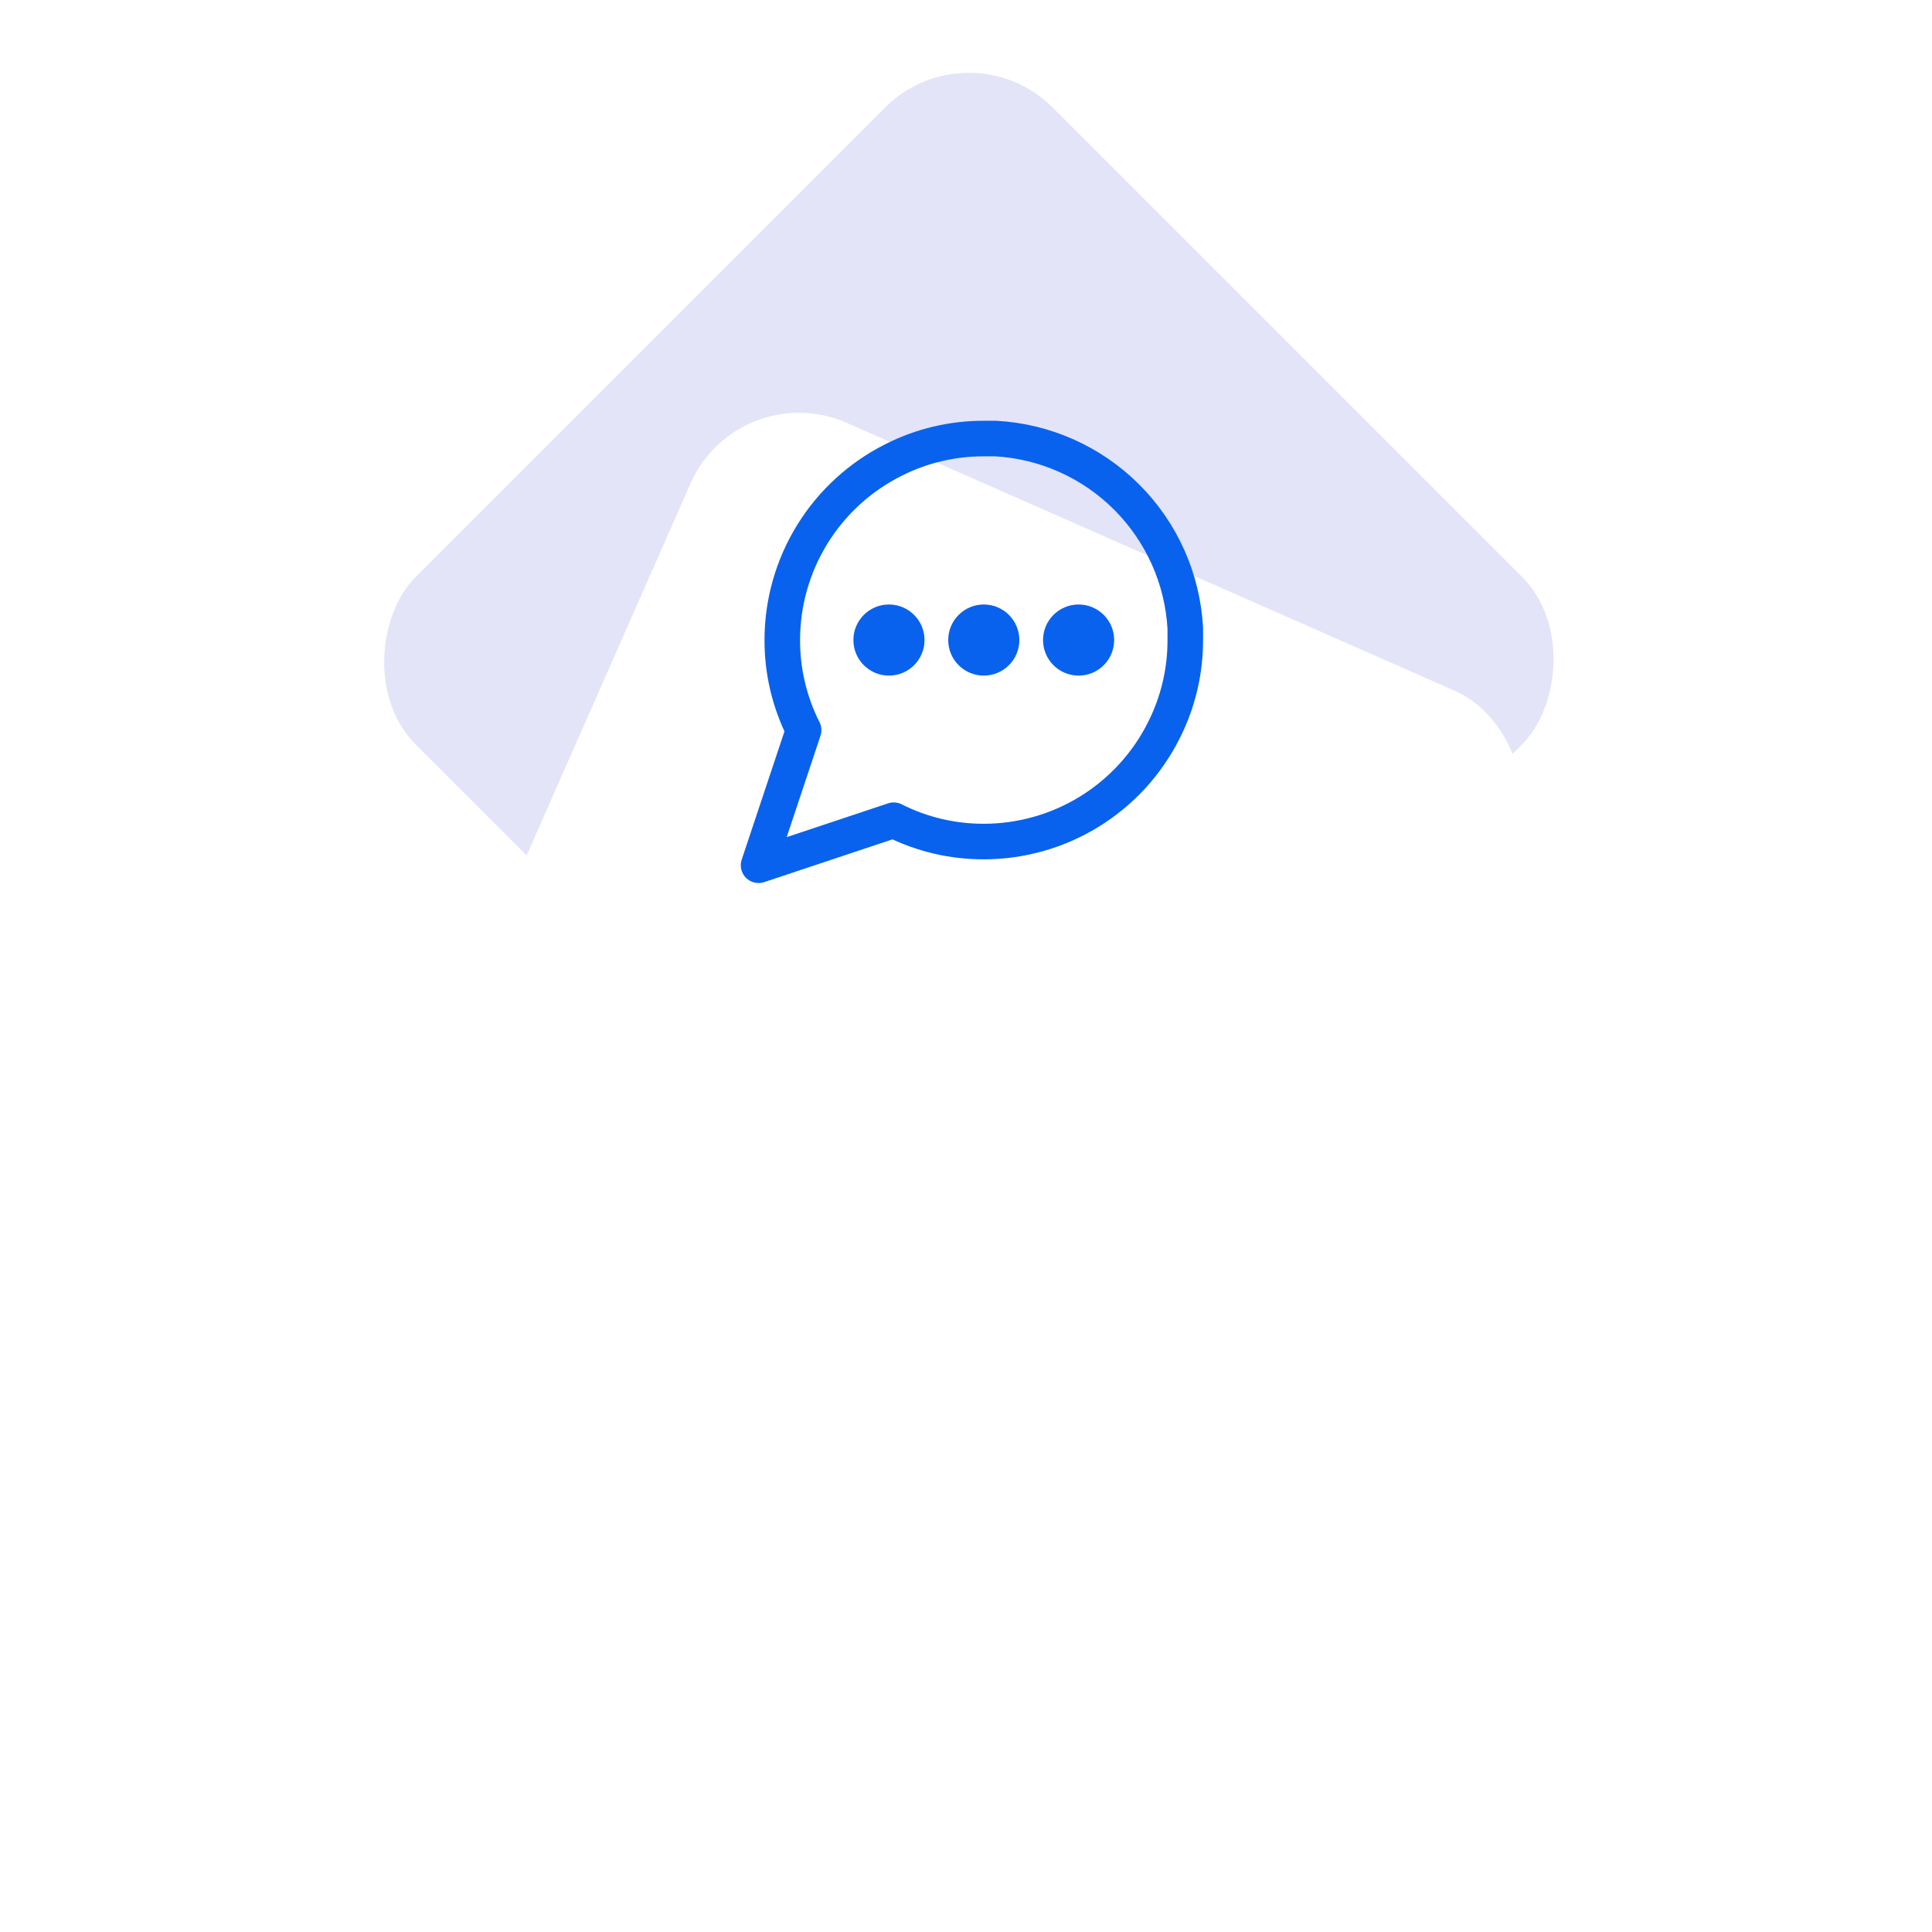 <svg width="163" height="163" viewBox="0 0 163 163" fill="none" xmlns="http://www.w3.org/2000/svg">
<rect x="81.74" y="2" width="76" height="76" rx="10" transform="rotate(45 81.74 2)" fill="#E3E4F8"/>
<g filter="url(#filter0_d_398_646)">
<rect x="62.289" y="5.644" width="76" height="76" rx="10" transform="rotate(23.781 62.289 5.644)" fill="white"/>
</g>
<path d="M100 54C100.007 56.64 99.39 59.244 98.2 61.6C96.789 64.424 94.62 66.798 91.935 68.459C89.25 70.119 86.156 70.999 83 71C80.36 71.007 77.756 70.39 75.4 69.2L64 73L67.8 61.6C66.61 59.244 65.993 56.64 66 54C66.001 50.844 66.881 47.75 68.541 45.065C70.202 42.381 72.576 40.211 75.4 38.8C77.756 37.61 80.36 36.993 83 37H84C88.169 37.23 92.106 38.99 95.058 41.942C98.01 44.894 99.77 48.831 100 53V54Z" stroke="#0862EE" stroke-width="3" stroke-linecap="round" stroke-linejoin="round"/>
<circle cx="75" cy="54" r="3" fill="#0862EE"/>
<circle cx="83" cy="54" r="3" fill="#0862EE"/>
<circle cx="91" cy="54" r="3" fill="#0862EE"/>
<defs>
<filter id="filter0_d_398_646" x="0.824" y="0.824" width="161.832" height="161.832" filterUnits="userSpaceOnUse" color-interpolation-filters="sRGB">
<feFlood flood-opacity="0" result="BackgroundImageFix"/>
<feColorMatrix in="SourceAlpha" type="matrix" values="0 0 0 0 0 0 0 0 0 0 0 0 0 0 0 0 0 0 127 0" result="hardAlpha"/>
<feMorphology radius="10" operator="erode" in="SourceAlpha" result="effect1_dropShadow_398_646"/>
<feOffset dy="26"/>
<feGaussianBlur stdDeviation="22"/>
<feComposite in2="hardAlpha" operator="out"/>
<feColorMatrix type="matrix" values="0 0 0 0 0.222 0 0 0 0 0.318 0 0 0 0 0.858 0 0 0 0.27 0"/>
<feBlend mode="normal" in2="BackgroundImageFix" result="effect1_dropShadow_398_646"/>
<feBlend mode="normal" in="SourceGraphic" in2="effect1_dropShadow_398_646" result="shape"/>
</filter>
</defs>
</svg>
